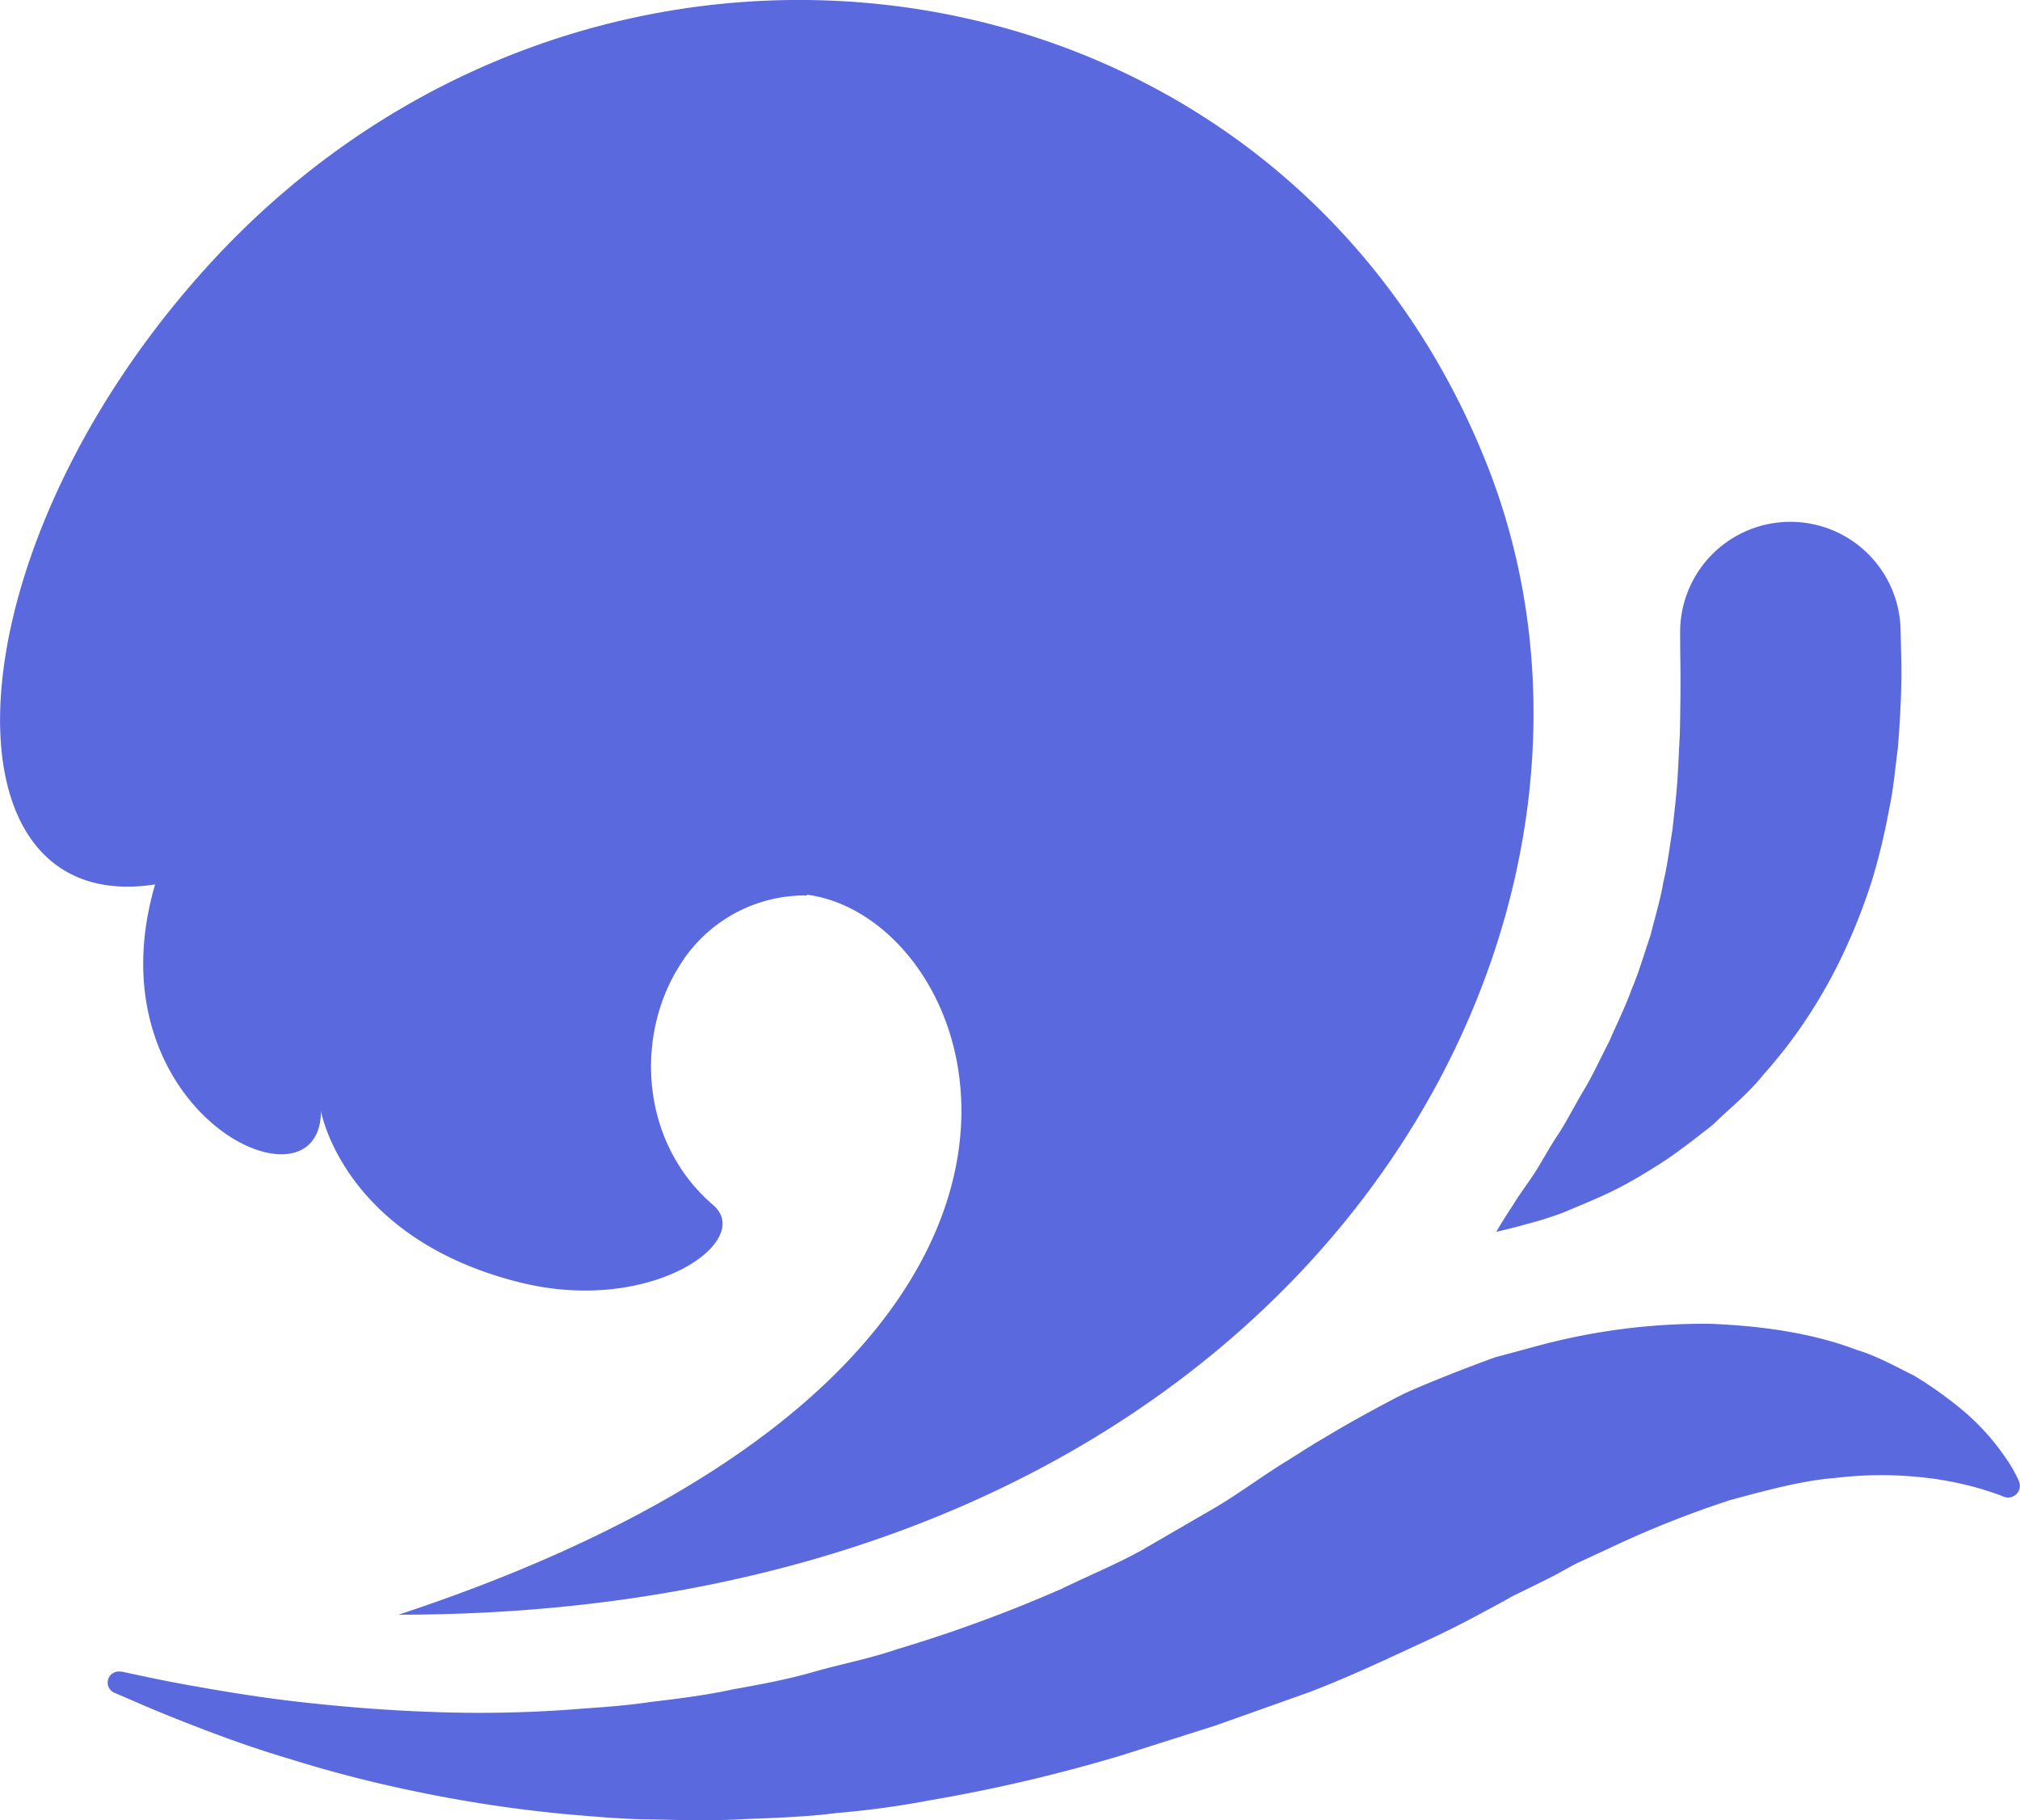 <svg id="layer" xmlns="http://www.w3.org/2000/svg" viewBox="0 0 406.41 366.13"><defs><style>.cls-1{fill:#5b69de;}</style></defs><path class="cls-1" d="M320.94,135.34C279,29.55,141.08,9.79,63.28,95.79,11,153.6,8.79,226.71,53,219.84c-13.34,45.58,33.36,67.82,33.36,45.58,0,0,4.45,25.58,40,34.47,26.44,6.61,47.32-8.36,38.91-15.56-14.56-12.49-15.71-33.61-7-47.75l.08-.13a29.66,29.66,0,0,1,25.79-14.39v-.15c37,4.79,69.91,94.59-82.17,144.83C282,366.74,358.68,230.55,320.94,135.34Z" transform="translate(-21.79 -41.94)"/><path class="cls-1" d="M46.13,378.16l4.42.93c2.88.64,7.11,1.47,12.43,2.39s11.83,2,19.29,2.83,15.86,1.58,25,1.93a253.84,253.84,0,0,0,29.36-.43c5.17-.4,10.46-.68,15.84-1.49,5.38-.65,10.85-1.29,16.35-2.48,5.52-1,11.1-2,16.65-3.59s11.22-2.65,16.78-4.56a286.59,286.59,0,0,0,33.17-12.18c5.35-2.61,10.81-4.84,16-7.7L266.61,345c5-3,9.66-6.53,14.52-9.45l3.59-2.28,1.8-1.11,2.53-1.49c2.55-1.54,5.14-3,7.69-4.4s5.13-2.79,7.7-4.07c2.95-1.34,6.09-2.6,9.1-3.8s6.06-2.34,9-3.42l8.9-2.4a128.63,128.63,0,0,1,34.34-4.36c11,.43,21.06,2,29.57,5.25,4.25,1.28,8.05,3.48,11.45,5.13a78.56,78.56,0,0,1,8.72,6.08,47.3,47.3,0,0,1,9.91,10.68,26.51,26.51,0,0,1,2.58,4.58,2.35,2.35,0,0,1-1.33,3.06,2.38,2.38,0,0,1-1.76,0l-.23-.1s-1.34-.55-4.12-1.4a65.69,65.69,0,0,0-11.78-2.36,76,76,0,0,0-17.51.07c-6.51.46-13.8,2.42-21.42,4.48a205.72,205.72,0,0,0-24.4,9.73l-6.49,3c-2.09,1.09-4.12,2.31-6.26,3.35s-4.24,2.11-6.51,3.18c-2.49,1.44-5.07,2.78-7.65,4.17s-5.23,2.7-7.92,4l-7.9,3.66c-5.82,2.68-11.69,5.34-17.8,7.64L266.43,389,247.54,395a322.58,322.58,0,0,1-38.27,9,181.34,181.34,0,0,1-19.06,2.62c-6.29.8-12.56,1-18.7,1.23-6.12.38-12.16.22-18,.07-5.89,0-11.63-.53-17.19-1a273.48,273.48,0,0,1-31-4.65,259,259,0,0,1-25.43-6.58c-7.47-2.21-13.8-4.57-19-6.58s-9.21-3.68-11.89-4.87l-4.15-1.78a2.23,2.23,0,0,1,1.34-4.24Z" transform="translate(-21.79 -41.94)"/><path class="cls-1" d="M322.84,289.71s1.19-2.11,3.47-5.55c1.06-1.79,2.59-3.78,4.12-6.11s2.95-5.08,4.72-7.73,3.38-5.91,5.24-9,3.43-6.55,5.17-9.92c1.51-3.49,3.24-6.92,4.53-10.53,1.49-3.51,2.54-7.21,3.75-10.73.92-3.67,2-7.18,2.61-10.79.85-3.5,1.26-7.1,1.82-10.48.38-3.48.79-6.79,1-10s.32-6.37.49-9.21c.13-5.84.16-10.83.11-14.39s-.05-5.65-.05-5.65v-.51a22.18,22.18,0,0,1,44.35-.69s.06,2.37.15,6.51-.09,10.24-.71,17.65c-.52,3.75-.8,7.76-1.73,12.08a132.37,132.37,0,0,1-3.19,13.49,117.76,117.76,0,0,1-5.31,14,102.52,102.52,0,0,1-7.4,13.61,96.47,96.47,0,0,1-9.28,12.2c-3.1,3.93-7,7-10.32,10.25-3.7,2.88-7.19,5.66-10.74,7.91s-6.9,4.23-10.24,5.8-6.47,2.8-9.13,3.94a67,67,0,0,1-7.06,2.23C325.22,289.22,322.84,289.71,322.84,289.71Z" transform="translate(-21.79 -41.94)"/></svg>
